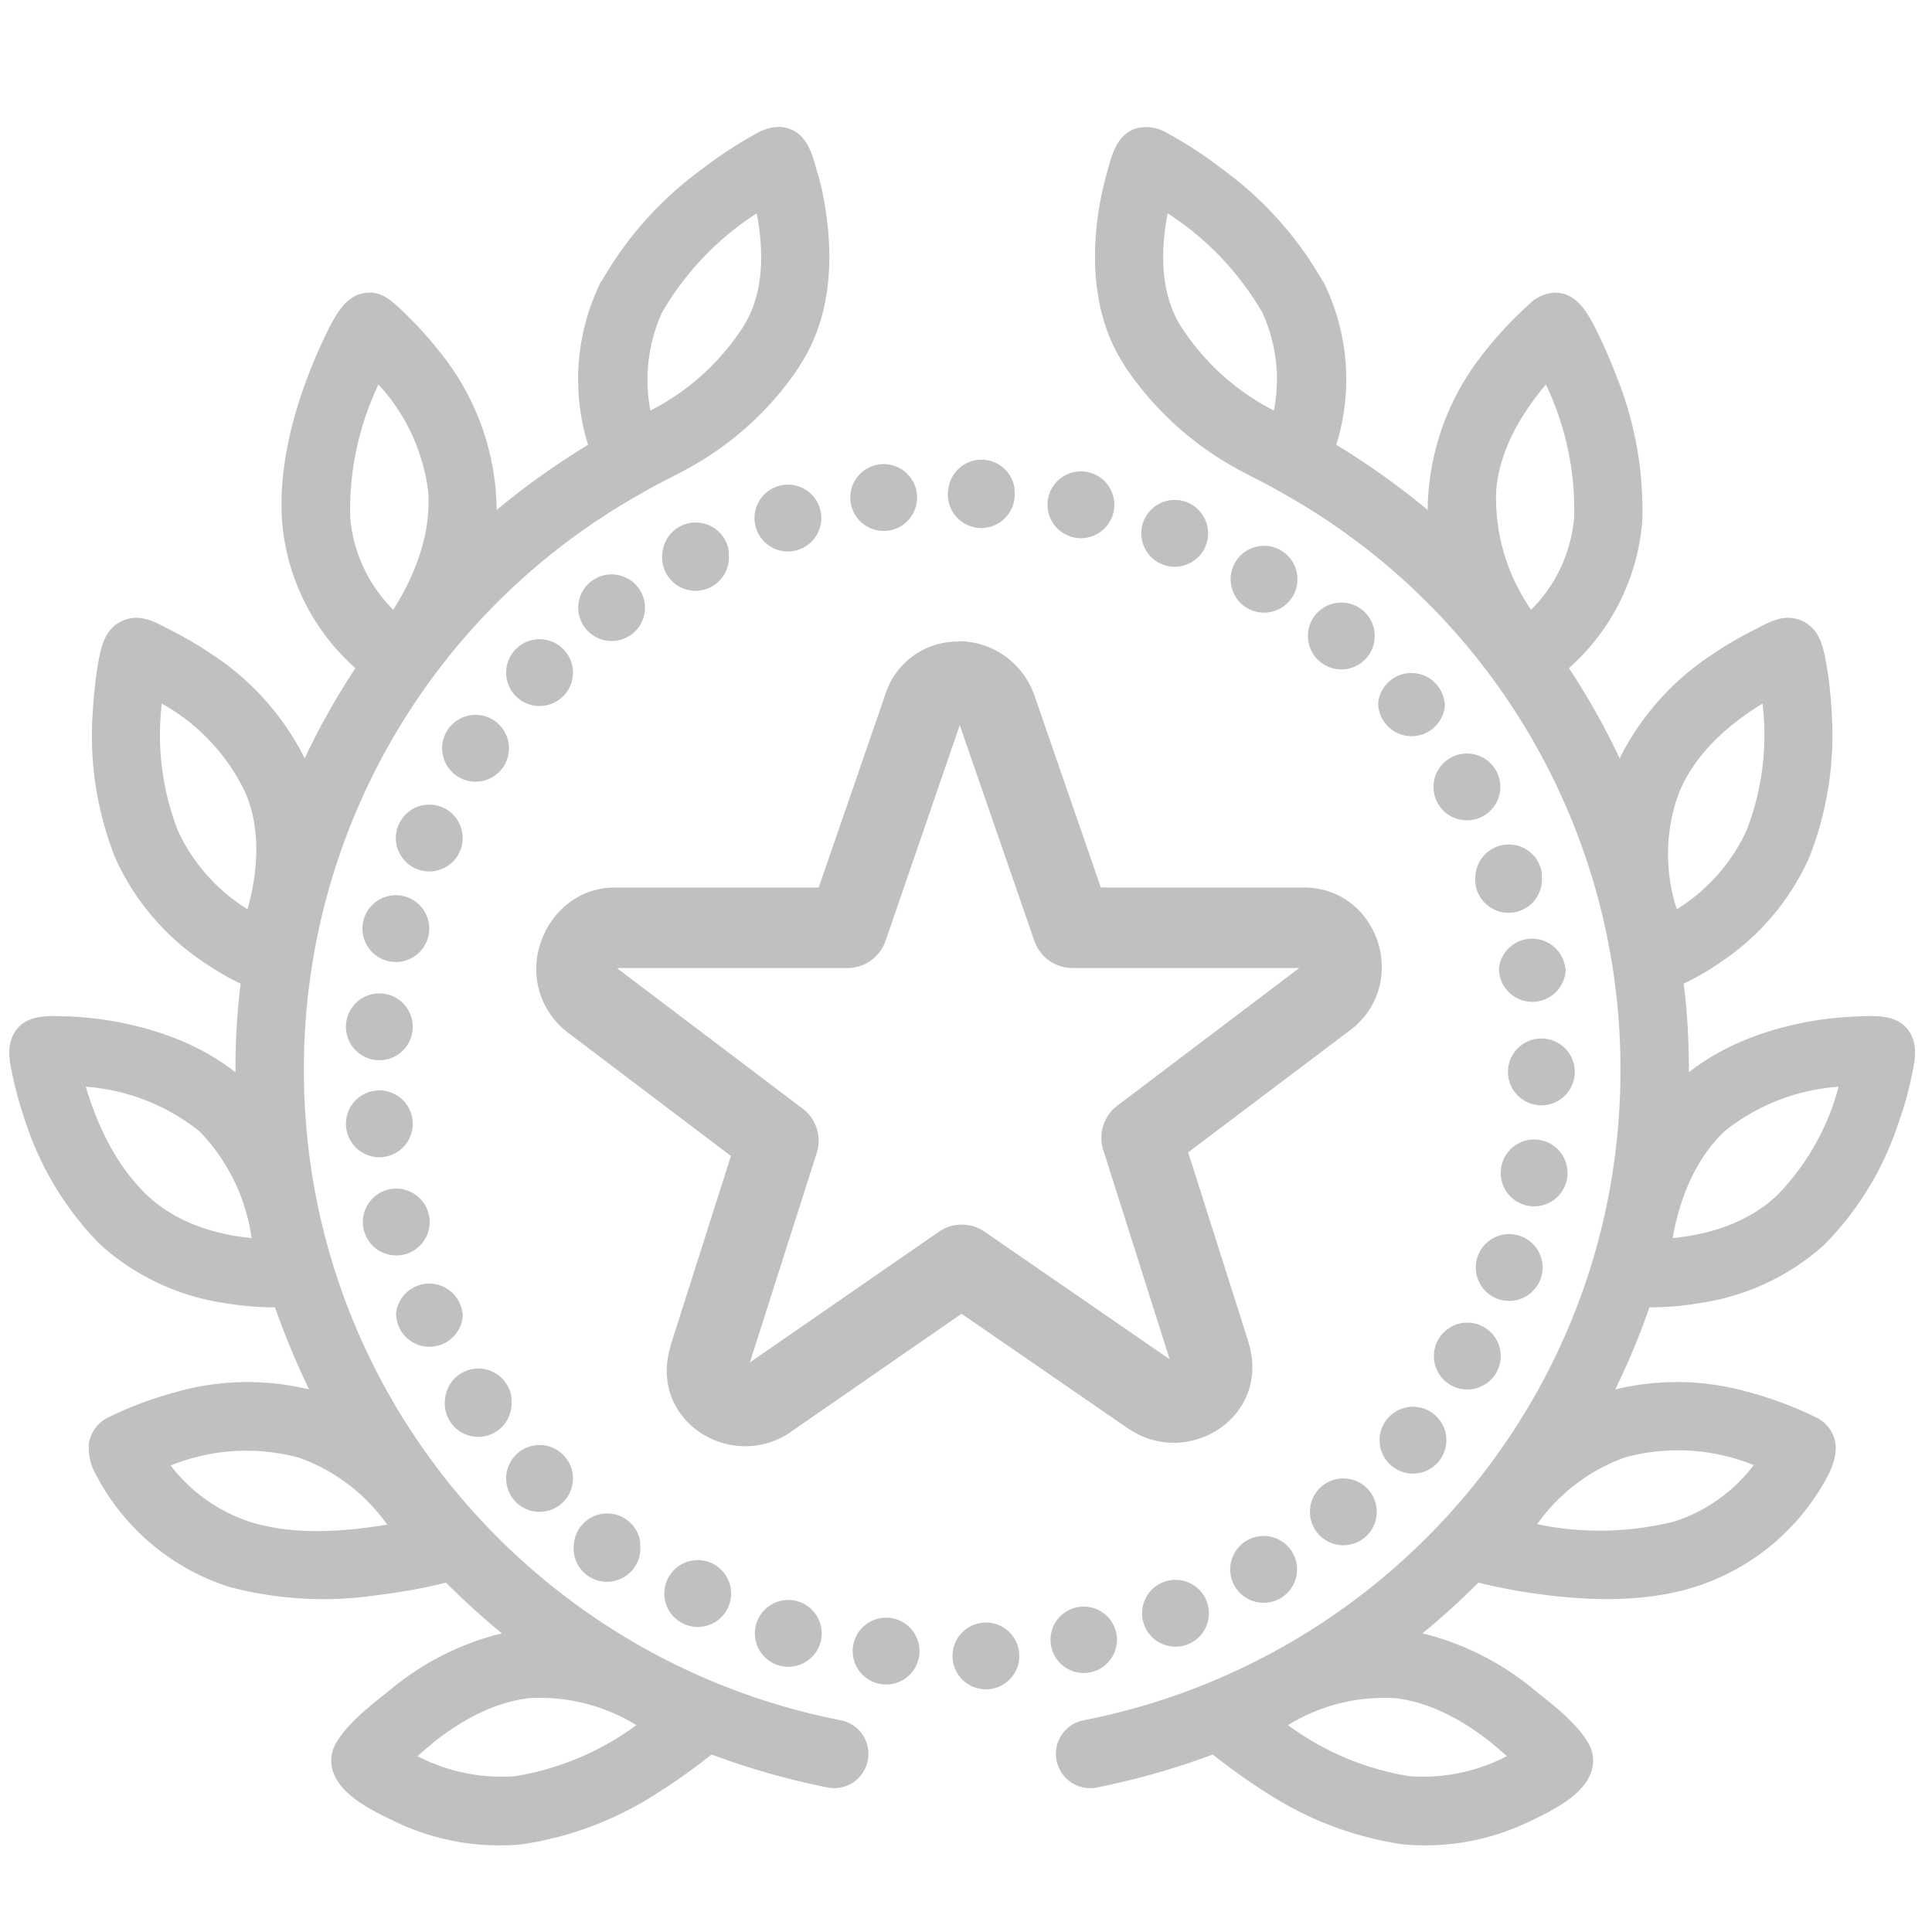 <svg aria-hidden="true" class="fc-gold svg-spot spotAward" width="48" height="48" viewBox="0 0 48 48"><path fill='silver' d="M32.87 7a8.85 8.85 0 0 0-2.49-2.79 10.5 10.5 0 0 0-1.41-.92.98.98 0 0 0-.74-.1c-.46.14-.6.62-.71 1.04-.09.31-.2.75-.26 1.27-.12 1-.1 2.4.68 3.58v.01c.83 1.24 1.83 2 2.62 2.46.43.25.88.45 1.3.7a16.38 16.38 0 0 1 8.4 14.34c0 8-5.72 14.66-13.34 16.15a.85.85 0 0 0 .33 1.67c.99-.2 1.95-.47 2.88-.82.23.18.7.55 1.32.94a8.46 8.46 0 0 0 3.38 1.29 5.96 5.96 0 0 0 3.26-.61c.5-.24 1.22-.6 1.43-1.15a.86.86 0 0 0-.04-.72c-.29-.53-.92-1-1.38-1.37a6.88 6.88 0 0 0-2.76-1.39c.49-.4.95-.82 1.39-1.26.56.14 1.12.24 1.7.31 1.03.13 2.43.19 3.67-.2a5.68 5.68 0 0 0 3.32-2.78c.12-.24.22-.53.18-.8a.86.86 0 0 0-.47-.63 9.14 9.14 0 0 0-1.64-.62 6.5 6.5 0 0 0-3.36-.08 18 18 0 0 0 .85-2.04c.4 0 .81-.03 1.21-.1a5.89 5.89 0 0 0 3.14-1.46 7.74 7.74 0 0 0 1.85-3.06c.17-.47.27-.9.33-1.2.07-.32.13-.68-.05-.99-.25-.44-.77-.44-1.22-.42a9.1 9.1 0 0 0-1.24.12c-.9.16-2.06.5-3.04 1.27v-.05c0-.73-.04-1.45-.13-2.15.25-.12.6-.31 1-.59a6.15 6.15 0 0 0 2.11-2.52 8.3 8.3 0 0 0 .57-3.58 9.7 9.7 0 0 0-.14-1.28c-.06-.33-.13-.69-.4-.92a.86.86 0 0 0-.5-.2c-.3-.02-.6.15-.85.28a9.3 9.3 0 0 0-1.08.63 6.63 6.63 0 0 0-2.3 2.58 18 18 0 0 0-1.26-2.24 5.46 5.46 0 0 0 1.82-3.63 8.85 8.85 0 0 0-.65-3.65c-.19-.5-.38-.9-.53-1.2-.21-.4-.47-.85-1-.85a.98.98 0 0 0-.64.3c-.2.18-.65.6-1.11 1.19a6.34 6.34 0 0 0-1.4 3.91c-.72-.6-1.47-1.13-2.27-1.62A5.47 5.47 0 0 0 32.88 7h-.01Zm-3.86-1.7a7.29 7.29 0 0 1 2.35 2.46 4 4 0 0 1 .29 2.44 5.96 5.96 0 0 1-2.29-2.06c-.54-.83-.53-1.9-.35-2.84Zm12.55 25.44c.17-.96.56-1.94 1.28-2.63A5.1 5.1 0 0 1 45.68 27a6.1 6.1 0 0 1-1.53 2.7c-.7.66-1.65.97-2.6 1.06Zm-3.37 7.13a4.55 4.55 0 0 1 2.18-1.66 5 5 0 0 1 3.2.19 4.02 4.02 0 0 1-1.97 1.4 7.6 7.6 0 0 1-3.4.07ZM32 42.86a4.57 4.57 0 0 1 2.66-.67c.89.1 1.73.58 2.38 1.1l.4.34a4.54 4.54 0 0 1-2.42.5A6.93 6.93 0 0 1 32 42.86Zm6.41-33.3a7.2 7.2 0 0 1 .7 3.29 3.68 3.68 0 0 1-1.07 2.3 4.88 4.88 0 0 1-.87-2.93c.07-1 .6-1.91 1.24-2.67Zm5.38 7.92a6.57 6.57 0 0 1-.4 3.16 4.55 4.55 0 0 1-1.73 1.95 4.4 4.4 0 0 1 .06-2.91c.4-.95 1.2-1.67 2.07-2.2Zm-19.95.55L22 23.38a1 1 0 0 1-.94.67h-5.71v.02l4.6 3.48a1 1 0 0 1 .34 1.1l-1.66 5.2 4.7-3.25a1 1 0 0 1 1.13 0l4.6 3.17-1.65-5.2a1 1 0 0 1 .35-1.1l4.52-3.42h-5.64a1 1 0 0 1-.94-.67l-1.85-5.35Zm-.03-2.1a2 2 0 0 1 1.88 1.32l1.66 4.8h5.04c1.81 0 2.62 2.28 1.26 3.46l-.06.05-4.07 3.07 1.5 4.72v.01c.56 1.83-1.48 3.13-2.96 2.15l-.02-.01-4.15-2.86-4.25 2.94-.01.01c-1.49.99-3.53-.31-2.97-2.14v-.02l1.5-4.71-4.07-3.08a1.98 1.98 0 0 1-.67-2.18c.22-.71.87-1.41 1.87-1.41h5.05l1.65-4.78a1.88 1.88 0 0 1 1.82-1.33Zm-9.58 20.71a.83.83 0 1 1-1.65 0 .83.83 0 0 1 1.65 0Zm-1.53-1.9a.83.83 0 1 1-1.64 0 .83.83 0 0 1 1.65 0Zm-1.2-2.11a.83.83 0 1 1-1.66 0 .83.83 0 0 1 1.65 0Zm-.83-2.36a.83.83 0 1 1-1.65 0 .83.83 0 0 1 1.65 0Zm-.42-2.44a.83.83 0 1 1-1.65 0 .83.83 0 0 1 1.65 0Zm0-2.41a.83.83 0 1 1-1.65 0 .83.83 0 0 1 1.65 0Zm.41-2.44a.83.83 0 1 1-1.65 0 .83.83 0 0 1 1.65 0Zm.83-2.25a.83.83 0 1 1-1.65 0 .83.83 0 0 1 1.65 0Zm1.15-2.23a.83.83 0 1 1-1.65 0 .83.83 0 0 1 1.65 0Zm1.59-1.88a.83.83 0 1 1-1.65 0 .83.83 0 0 1 1.65 0ZM16.02 15a.83.83 0 1 1-1.65.01.83.83 0 0 1 1.65 0Zm2.08-1.28a.83.83 0 1 1-1.64 0 .83.83 0 0 1 1.65 0Zm2.3-.94a.83.83 0 1 1-1.65 0 .83.83 0 0 1 1.65 0Zm2.38-.51a.83.83 0 1 1-1.65 0 .83.83 0 0 1 1.65 0Zm2.42-.11a.83.83 0 1 1-1.64 0 .83.83 0 0 1 1.65 0Zm2.48.29a.83.83 0 1 1-1.65 0 .83.83 0 0 1 1.65 0Zm2.33.71a.83.83 0 1 1-1.65 0 .83.83 0 0 1 1.65 0Zm2.22 1.14a.83.83 0 1 1-1.65 0 .83.83 0 0 1 1.65 0Zm1.92 1.41a.83.83 0 1 1-1.65 0 .83.83 0 0 1 1.65 0Zm1.75 1.75a.83.83 0 1 1-1.66 0 .83.83 0 0 1 1.65 0Zm1.37 2a.83.83 0 1 1-1.65 0 .83.83 0 0 1 1.65 0Zm1.03 2.26a.83.83 0 1 1-1.64 0 .83.83 0 0 1 1.65 0Zm.6 2.34a.83.83 0 1 1-1.66 0 .83.83 0 0 1 1.65 0Zm.22 2.48a.83.83 0 1 1-1.65 0 .83.83 0 0 1 1.65 0Zm-.18 2.51a.83.83 0 1 1-1.65 0 .83.83 0 0 1 1.65 0Zm-.62 2.35a.83.83 0 1 1-1.65 0 .83.83 0 0 1 1.65 0Zm-1.04 2.2a.83.83 0 1 1-1.65 0 .83.83 0 0 1 1.65 0Zm-1.35 2.09a.83.83 0 1 1-1.65 0 .83.83 0 0 1 1.65 0Zm-1.73 1.78a.83.83 0 1 1-1.65 0 .83.83 0 0 1 1.65 0Zm-1.98 1.43a.83.83 0 1 1-1.65 0 .83.83 0 0 1 1.65 0Zm-2.19 1.09a.83.83 0 1 1-1.65 0 .83.83 0 0 1 1.65 0Zm-2.28.75a.82.82 0 1 1-1.65 0 .82.82 0 0 1 1.65 0Zm-2.43.31a.83.83 0 1 1-1.65 0 .83.83 0 0 1 1.65 0Zm-2.48-.12a.83.83 0 1 1-1.65 0 .83.83 0 0 1 1.65 0Zm-2.43-.44a.83.83 0 1 1-1.65 0 .83.83 0 0 1 1.65 0Zm-2.25-.99a.83.83 0 1 1-1.65 0 .83.83 0 0 1 1.65 0Zm-2.26-1.16a.83.83 0 1 1-1.64 0 .83.83 0 0 1 1.65 0ZM14.94 7a8.85 8.85 0 0 1 2.49-2.79 10.5 10.5 0 0 1 1.41-.92c.23-.12.5-.18.74-.1.46.14.6.62.71 1.04.1.31.2.75.26 1.27.12 1 .1 2.4-.68 3.58v.01a7.82 7.82 0 0 1-2.62 2.46c-.43.25-.88.45-1.3.7a16.38 16.38 0 0 0-8.4 14.34c0 8 5.73 14.66 13.34 16.15a.85.85 0 0 1-.33 1.67c-.99-.2-1.95-.47-2.88-.82-.23.18-.7.55-1.32.94a8.46 8.46 0 0 1-3.38 1.29 5.96 5.96 0 0 1-3.26-.61c-.5-.24-1.22-.6-1.43-1.15a.86.86 0 0 1 .04-.72c.29-.53.92-1 1.38-1.37a6.88 6.88 0 0 1 2.76-1.39c-.49-.4-.95-.82-1.39-1.26-.56.14-1.12.24-1.7.31a9.12 9.12 0 0 1-3.67-.2 5.68 5.68 0 0 1-3.32-2.78 1.35 1.35 0 0 1-.18-.8c.02-.1.1-.45.47-.63a9.13 9.13 0 0 1 1.64-.62 6.5 6.5 0 0 1 3.36-.08c-.32-.66-.6-1.34-.85-2.04-.4 0-.81-.03-1.21-.1a5.89 5.89 0 0 1-3.13-1.46 7.74 7.74 0 0 1-1.86-3.06 9.2 9.2 0 0 1-.33-1.2c-.07-.32-.13-.68.05-.99.25-.44.77-.44 1.22-.42.31 0 .75.04 1.24.12.9.16 2.06.5 3.04 1.27v-.05c0-.73.04-1.45.13-2.15-.25-.12-.6-.31-1-.59a6.15 6.15 0 0 1-2.11-2.52 8.22 8.22 0 0 1-.57-3.58c.03-.5.08-.95.14-1.28.06-.33.13-.69.4-.92a.86.86 0 0 1 .5-.2c.3-.02.6.15.85.28.28.14.67.35 1.08.63a6.63 6.63 0 0 1 2.3 2.58 18 18 0 0 1 1.26-2.24 5.46 5.46 0 0 1-1.82-3.63c-.1-1.34.28-2.69.65-3.65.19-.5.38-.9.53-1.2.21-.4.47-.85 1-.85.25 0 .45.13.64.3.2.18.65.6 1.11 1.19a6.34 6.34 0 0 1 1.4 3.91c.72-.6 1.47-1.13 2.27-1.62A5.47 5.47 0 0 1 14.93 7h.01Zm3.86-1.7a7.29 7.29 0 0 0-2.35 2.46 4.04 4.04 0 0 0-.29 2.44 5.96 5.96 0 0 0 2.29-2.06c.54-.83.53-1.9.35-2.84ZM6.25 30.75a4.77 4.77 0 0 0-1.28-2.63A5.1 5.1 0 0 0 2.13 27c.3.99.77 1.98 1.53 2.7.7.66 1.65.97 2.6 1.06Zm3.37 7.13a4.55 4.55 0 0 0-2.18-1.66 5 5 0 0 0-3.2.19 4.1 4.1 0 0 0 1.97 1.4c1.09.34 2.3.25 3.4.07Zm6.19 4.98a4.57 4.57 0 0 0-2.66-.67c-.89.1-1.73.58-2.38 1.1l-.4.34a4.54 4.54 0 0 0 2.42.5 6.93 6.93 0 0 0 3.02-1.27ZM9.4 9.56a7.26 7.26 0 0 0-.7 3.29 3.68 3.68 0 0 0 1.07 2.3c.55-.87.94-1.89.87-2.93A4.8 4.8 0 0 0 9.4 9.55Zm-5.38 7.92a6.57 6.57 0 0 0 .4 3.16 4.55 4.55 0 0 0 1.73 1.95c.26-.94.34-2-.06-2.91a4.99 4.99 0 0 0-2.07-2.2Z"></path></svg>